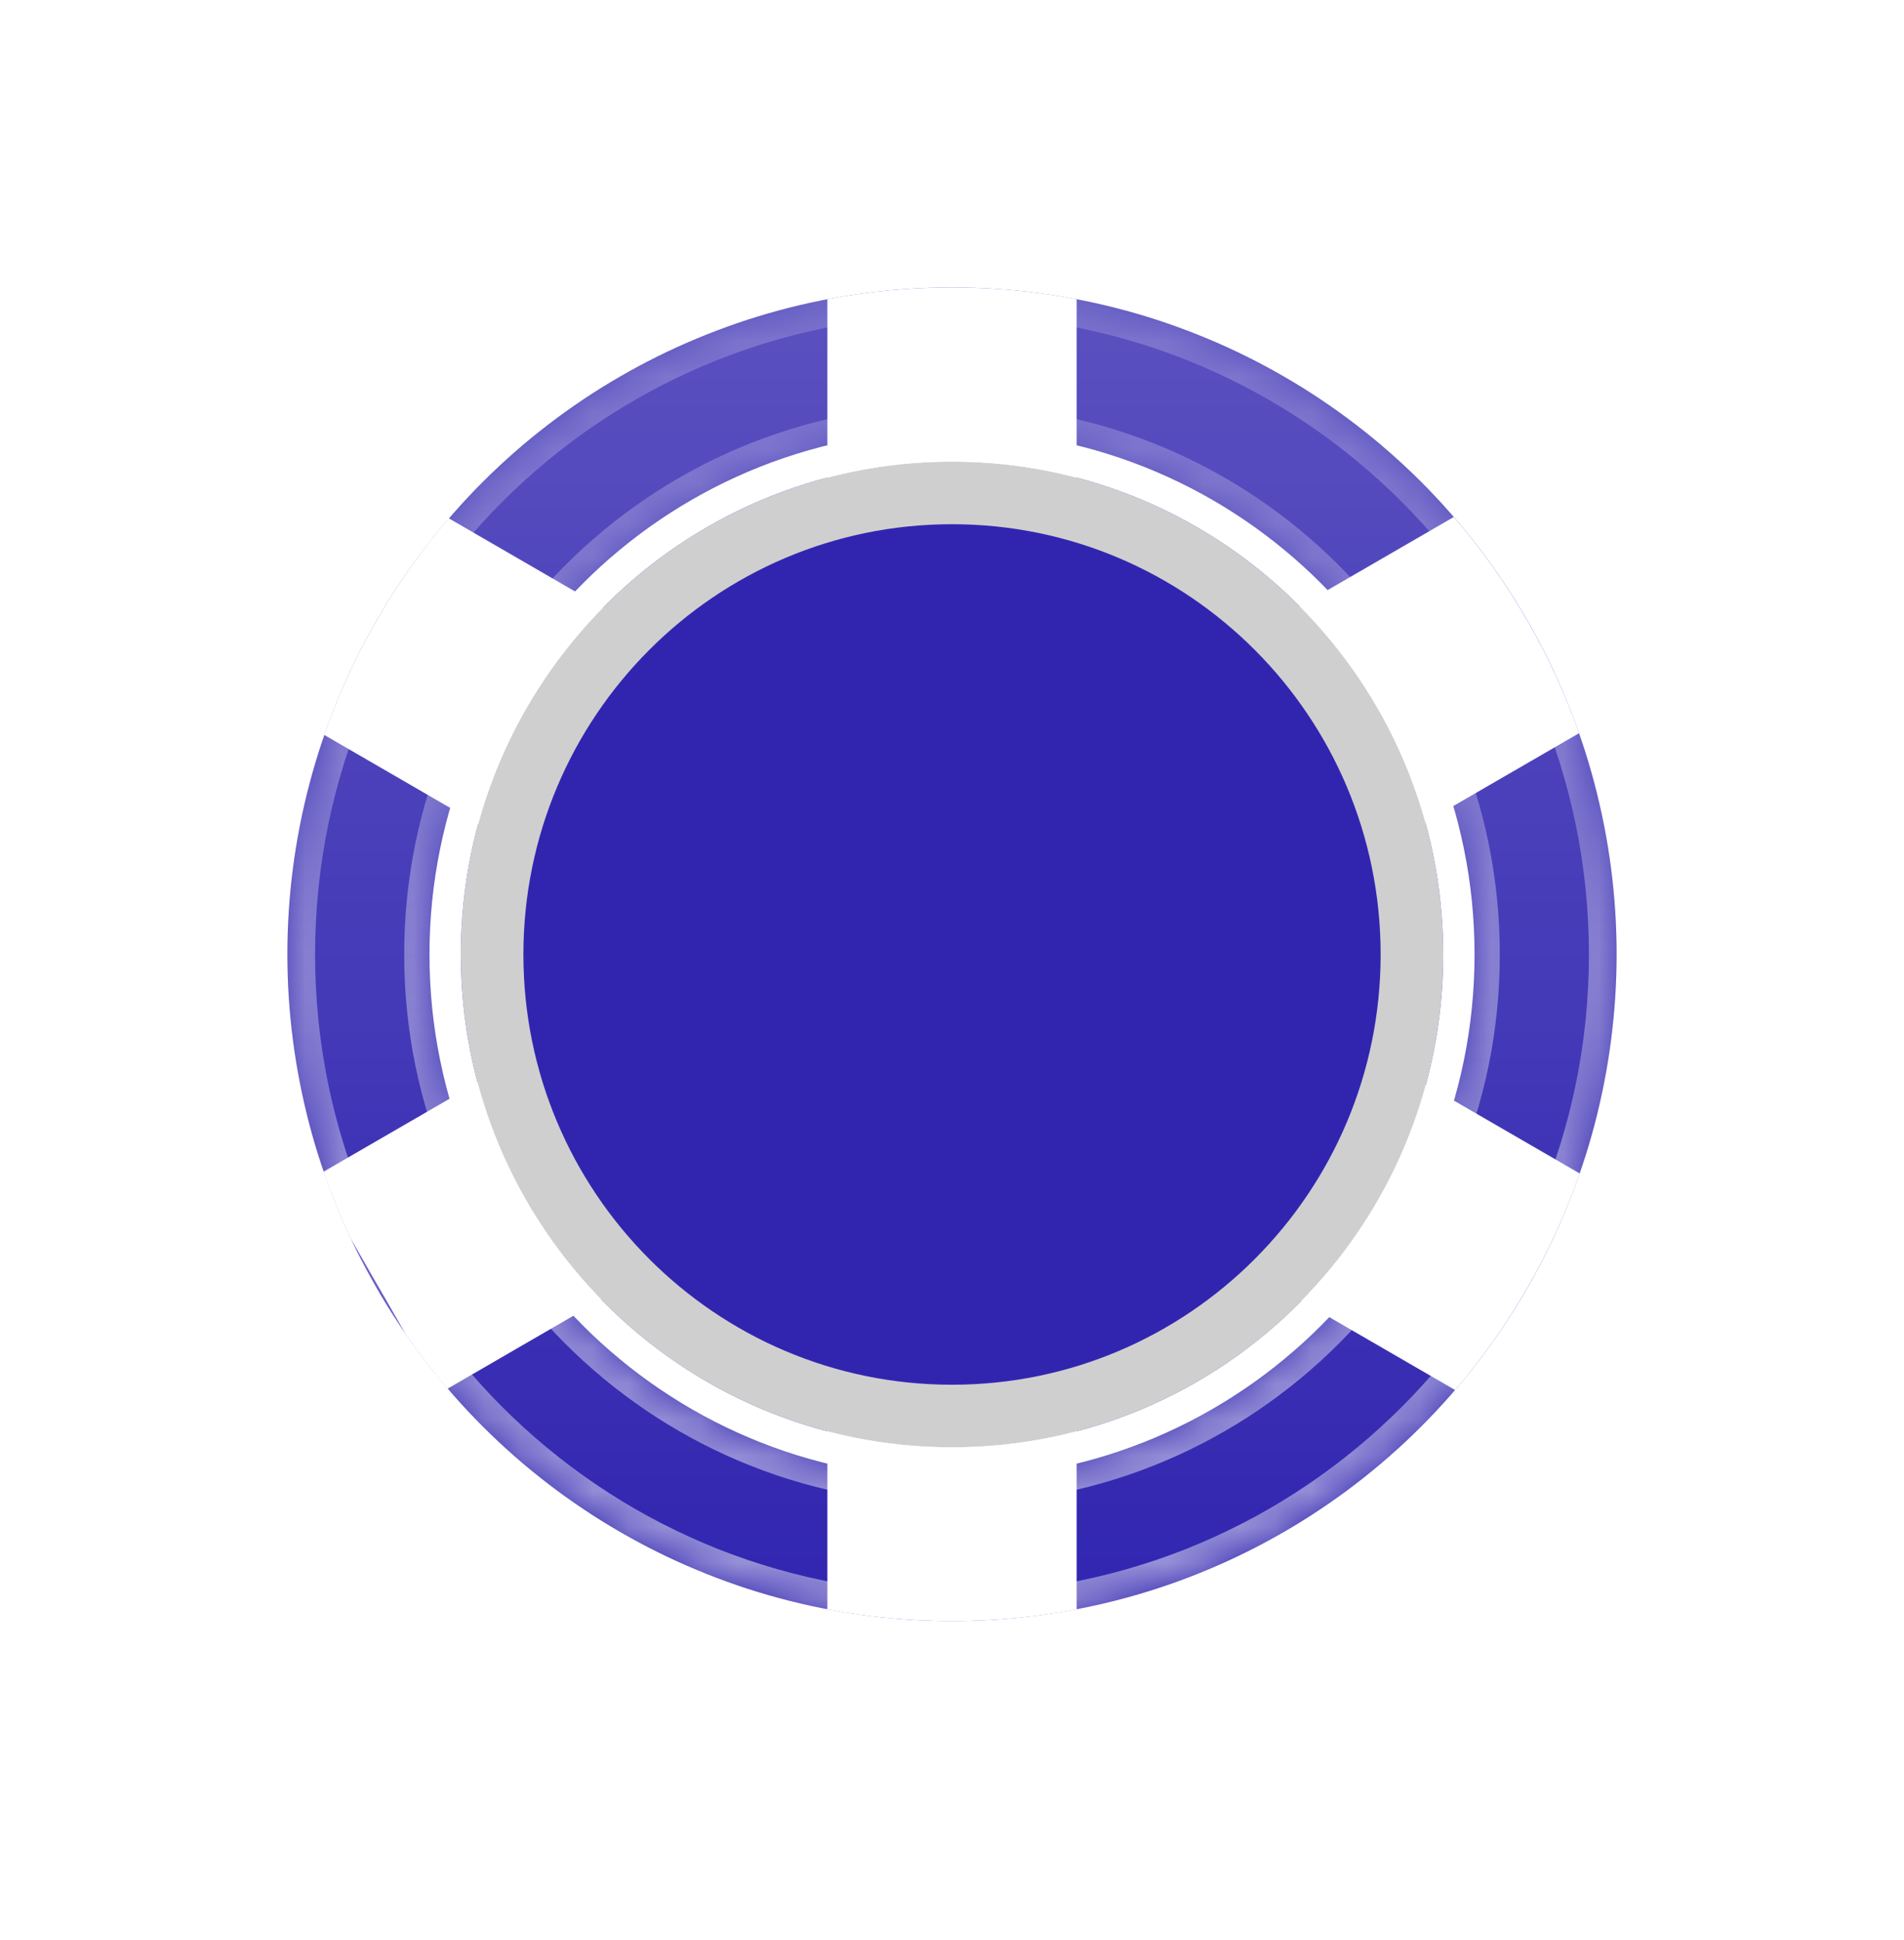 <svg width="53" height="54" viewBox="0 0 53 54" fill="none" xmlns="http://www.w3.org/2000/svg">
<g filter="url(#filter0_d_8195_18476)">
<path d="M31.433 23.229H28.061V19.846C28.061 19.362 27.579 18.879 27.098 18.879H26.134C25.592 18.879 25.17 19.362 25.17 19.846V23.229H21.798C21.256 23.229 20.834 23.712 20.834 24.196V25.162C20.834 25.706 21.256 26.129 21.798 26.129H25.17V29.512C25.17 30.056 25.592 30.479 26.134 30.479H27.098C27.579 30.479 28.061 30.056 28.061 29.512V26.129H31.433C31.915 26.129 32.397 25.706 32.397 25.162V24.196C32.397 23.712 31.915 23.229 31.433 23.229Z" fill="#3125B0"/>
<g filter="url(#filter1_d_8195_18476)">
<ellipse cx="26.5" cy="24.56" rx="18.56" ry="18.5" transform="rotate(90 26.5 24.56)" fill="#3125B0"/>
</g>
<path fill-rule="evenodd" clip-rule="evenodd" d="M26.501 43.12C25.315 43.12 24.155 43.008 23.031 42.794V35.629C24.127 35.974 25.292 36.16 26.501 36.16C27.709 36.16 28.874 35.974 29.969 35.629V42.794C28.845 43.008 27.686 43.12 26.501 43.12ZM29.969 13.491C28.874 13.146 27.709 12.96 26.501 12.96C25.292 12.96 24.127 13.146 23.031 13.491V6.326C24.154 6.112 25.312 6 26.496 6H26.505C27.689 6 28.847 6.112 29.969 6.326V13.491Z" fill="white"/>
<path fill-rule="evenodd" clip-rule="evenodd" d="M42.521 33.837C41.928 34.868 41.252 35.82 40.505 36.689L34.32 33.107C35.166 32.328 35.909 31.408 36.514 30.358C37.118 29.308 37.54 28.203 37.789 27.08L43.974 30.662C43.597 31.745 43.114 32.808 42.521 33.837ZM18.679 16.01C17.834 16.789 17.091 17.708 16.487 18.758C15.882 19.808 15.46 20.914 15.21 22.038L9.025 18.455C9.377 17.444 9.821 16.45 10.361 15.484L10.598 15.072C11.162 14.121 11.797 13.238 12.493 12.427L18.679 16.01Z" fill="white"/>
<path fill-rule="evenodd" clip-rule="evenodd" d="M42.521 15.284C43.104 16.297 43.581 17.342 43.956 18.407L37.777 21.985C37.526 20.881 37.108 19.794 36.514 18.762C35.899 17.694 35.142 16.762 34.279 15.975L40.468 12.39C41.23 13.271 41.919 14.237 42.521 15.284ZM15.198 27.027C15.447 28.17 15.873 29.294 16.487 30.362C17.081 31.394 17.81 32.301 18.638 33.071L12.457 36.652C12.052 36.178 11.668 35.679 11.307 35.157L9.76 32.468C9.473 31.858 9.222 31.239 9.006 30.613L15.198 27.027Z" fill="white"/>
<path d="M26.5 37.413C19.433 37.413 13.698 31.664 13.698 24.566C13.698 17.468 19.433 11.719 26.5 11.719C33.568 11.719 39.303 17.468 39.303 24.566C39.303 31.664 33.568 37.413 26.5 37.413Z" fill="#3125B0" stroke="#CFCFCF" stroke-width="1.743"/>
<path d="M12.391 24.566C12.391 32.382 18.706 38.72 26.5 38.72C34.294 38.72 40.61 32.382 40.61 24.566C40.61 16.75 34.294 10.412 26.5 10.412C18.706 10.412 12.391 16.75 12.391 24.566Z" stroke="white" stroke-width="0.872"/>
<mask id="path-8-inside-1_8195_18476" fill="white">
<path fill-rule="evenodd" clip-rule="evenodd" d="M26.5 43.124C36.717 43.124 45 34.814 45 24.564C45 14.313 36.717 6.004 26.5 6.004C16.283 6.004 8 14.313 8 24.564C8 34.814 16.283 43.124 26.5 43.124ZM26.5 39.091C34.496 39.091 40.978 32.588 40.978 24.566C40.978 16.544 34.496 10.04 26.5 10.04C18.504 10.04 12.022 16.544 12.022 24.566C12.022 32.588 18.504 39.091 26.5 39.091Z"/>
</mask>
<path fill-rule="evenodd" clip-rule="evenodd" d="M26.5 43.124C36.717 43.124 45 34.814 45 24.564C45 14.313 36.717 6.004 26.5 6.004C16.283 6.004 8 14.313 8 24.564C8 34.814 16.283 43.124 26.5 43.124ZM26.5 39.091C34.496 39.091 40.978 32.588 40.978 24.566C40.978 16.544 34.496 10.04 26.5 10.04C18.504 10.04 12.022 16.544 12.022 24.566C12.022 32.588 18.504 39.091 26.5 39.091Z" fill="url(#paint0_linear_8195_18476)" style="mix-blend-mode:overlay"/>
<path d="M44.229 24.564C44.229 34.391 36.289 42.353 26.5 42.353V43.895C37.145 43.895 45.771 35.238 45.771 24.564H44.229ZM26.5 6.775C36.289 6.775 44.229 14.737 44.229 24.564H45.771C45.771 13.89 37.145 5.233 26.5 5.233V6.775ZM8.771 24.564C8.771 14.737 16.711 6.775 26.5 6.775V5.233C15.855 5.233 7.229 13.89 7.229 24.564H8.771ZM26.5 42.353C16.711 42.353 8.771 34.391 8.771 24.564H7.229C7.229 35.238 15.855 43.895 26.5 43.895V42.353ZM40.207 24.566C40.207 32.164 34.068 38.32 26.5 38.32V39.862C34.924 39.862 41.749 33.011 41.749 24.566H40.207ZM26.5 10.811C34.068 10.811 40.207 16.967 40.207 24.566H41.749C41.749 16.12 34.924 9.269 26.5 9.269V10.811ZM12.793 24.566C12.793 16.967 18.932 10.811 26.5 10.811V9.269C18.076 9.269 11.251 16.12 11.251 24.566H12.793ZM26.5 38.32C18.932 38.32 12.793 32.164 12.793 24.566H11.251C11.251 33.011 18.076 39.862 26.5 39.862V38.32Z" fill="url(#paint1_linear_8195_18476)" mask="url(#path-8-inside-1_8195_18476)"/>
</g>
<defs>
<filter id="filter0_d_8195_18476" x="0" y="0" width="53" height="53.125" filterUnits="userSpaceOnUse" color-interpolation-filters="sRGB">
<feFlood flood-opacity="0" result="BackgroundImageFix"/>
<feColorMatrix in="SourceAlpha" type="matrix" values="0 0 0 0 0 0 0 0 0 0 0 0 0 0 0 0 0 0 127 0" result="hardAlpha"/>
<feOffset dy="2"/>
<feGaussianBlur stdDeviation="4"/>
<feColorMatrix type="matrix" values="0 0 0 0 0 0 0 0 0 0 0 0 0 0 0 0 0 0 0.4 0"/>
<feBlend mode="normal" in2="BackgroundImageFix" result="effect1_dropShadow_8195_18476"/>
<feBlend mode="normal" in="SourceGraphic" in2="effect1_dropShadow_8195_18476" result="shape"/>
</filter>
<filter id="filter1_d_8195_18476" x="3.545" y="1.545" width="45.909" height="46.03" filterUnits="userSpaceOnUse" color-interpolation-filters="sRGB">
<feFlood flood-opacity="0" result="BackgroundImageFix"/>
<feColorMatrix in="SourceAlpha" type="matrix" values="0 0 0 0 0 0 0 0 0 0 0 0 0 0 0 0 0 0 127 0" result="hardAlpha"/>
<feOffset/>
<feGaussianBlur stdDeviation="2.227"/>
<feColorMatrix type="matrix" values="0 0 0 0 0.188 0 0 0 0 0.188 0 0 0 0 0.188 0 0 0 0.2 0"/>
<feBlend mode="normal" in2="BackgroundImageFix" result="effect1_dropShadow_8195_18476"/>
<feBlend mode="normal" in="SourceGraphic" in2="effect1_dropShadow_8195_18476" result="shape"/>
</filter>
<linearGradient id="paint0_linear_8195_18476" x1="26.5" y1="6.004" x2="26.5" y2="43.124" gradientUnits="userSpaceOnUse">
<stop stop-color="white" stop-opacity="0.2"/>
<stop offset="1" stop-color="white" stop-opacity="0"/>
</linearGradient>
<linearGradient id="paint1_linear_8195_18476" x1="26.5" y1="6.004" x2="26.5" y2="43.124" gradientUnits="userSpaceOnUse">
<stop stop-color="white" stop-opacity="0.2"/>
<stop offset="1" stop-color="white" stop-opacity="0.5"/>
</linearGradient>
</defs>
</svg>
